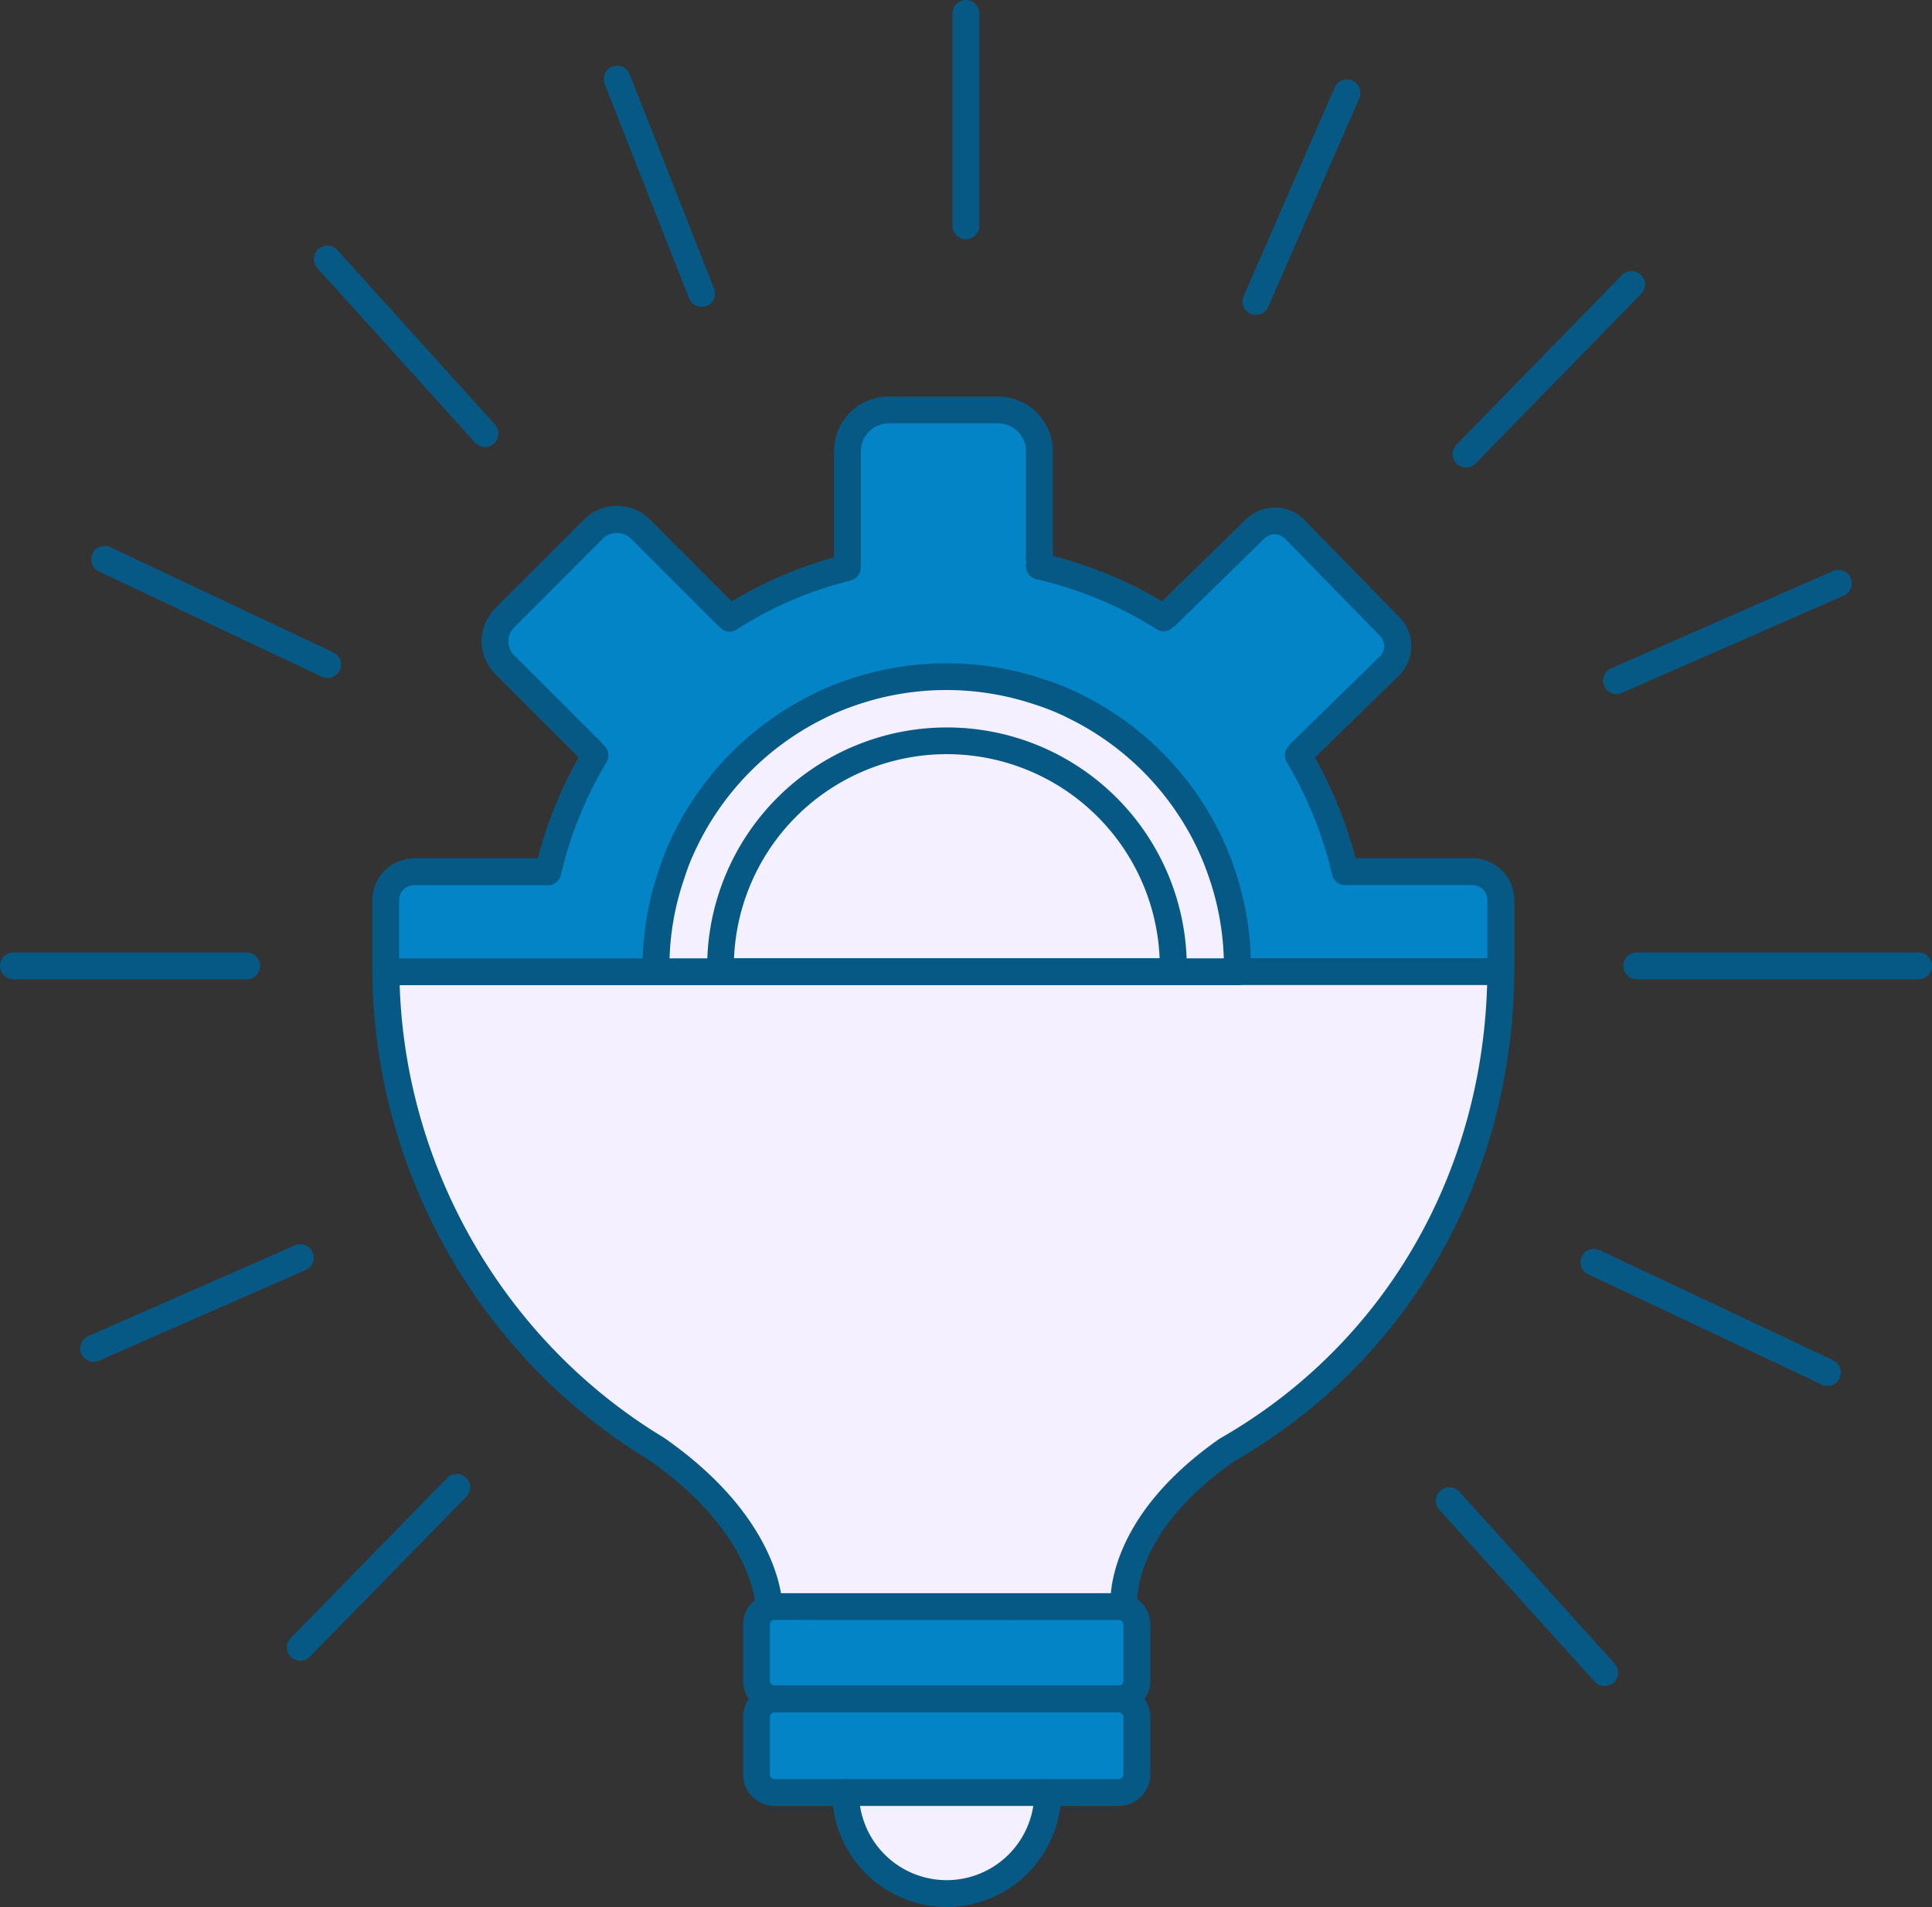 <svg xmlns="http://www.w3.org/2000/svg" viewBox="0 0 642.05 633.83">
  <rect x="0" y="0" width="642.05" height="633.83" fill="#333333" stroke="none"/>
  <defs>
    <style>
      .cls-1 {
        fill: #f4f0ff;
      }

      .cls-2 {
        fill: #0284c7;
      }

      .cls-3 {
        fill: #075985;
      }
    </style>
  </defs>
  <g id="Layer_2" data-name="Layer 2">
    <g id="Ñëîé_1" data-name="Ñëîé 1">
      <g>
        <path class="cls-1" d="M128.62,322.84s-.09,66,36.3,110.25,51.53,43.3,64.94,57.61,24.4,26.89,26.49,42.45l116-.95s1.48-26.57,30.26-46.45,48.26-27.78,66.79-61.93a259.79,259.79,0,0,0,28.34-81.07L497.57,323Z"/>
        <path class="cls-1" d="M281,597.3h66.25S348,628.72,318,629.19C281,629.78,281,597.3,281,597.3Z"/>
        <path class="cls-2" d="M128.62,322.84l-.45-25.31,8.29-8.3,45.9-.67,15.48-39.25-31.42-30,.59-12.27,32.83-33.18,12.28.55,31.3,30.27,38.64-18.06-.42-38.14,10.62-12.27h38.56l14.41,9.65.76,43s27.93,7.31,40.42,16.62l27.52-29.17,11.79-2.69L462.62,213l-1.79,7.17L430.2,250l16.89,39.77,40.8,0,9.68,4.89v27.54Z"/>
        <path class="cls-1" d="M409.4,321.38l-190.09,1.46s-3.72-50.45,32-74.37c29.79-19.94,47.8-25.58,77.08-21.26s56.69,25.5,66.27,42.26S410.31,312.08,409.4,321.38Z"/>
        <path class="cls-3" d="M389.89,327.45H239.41A4.46,4.46,0,0,1,235,323v-1.52a79.7,79.7,0,0,1,159.4,0V323A4.46,4.46,0,0,1,389.89,327.45Zm-146-8.92H385.37a70.78,70.78,0,0,0-141.44,0Z"/>
        <path class="cls-3" d="M411.21,327.45H218a4.46,4.46,0,0,1-4.46-4.46v-1.52A98.44,98.44,0,0,1,219,289.05a75.82,75.82,0,0,1,3.91-10,101.35,101.35,0,0,1,46.39-47.89,91.89,91.89,0,0,1,10.87-4.69,101.4,101.4,0,0,1,66.69-.72,82.73,82.73,0,0,1,12.63,5.15,101.2,101.2,0,0,1,46.7,47.67,105.35,105.35,0,0,1,4.21,10.56,100.56,100.56,0,0,1,5.31,32.36V323A4.46,4.46,0,0,1,411.21,327.45Zm-188.7-8.92H406.7A91.16,91.16,0,0,0,401.9,292a93.47,93.47,0,0,0-3.84-9.64,92.35,92.35,0,0,0-42.61-43.46A75.15,75.15,0,0,0,344,234.2a92.08,92.08,0,0,0-60.89.66,82.31,82.31,0,0,0-9.89,4.26A92.36,92.36,0,0,0,231,282.76a68.66,68.66,0,0,0-3.52,9A89.58,89.58,0,0,0,222.51,318.53Z"/>
        <g>
          <rect class="cls-2" x="251.4" y="533.96" width="126.4" height="30.75" rx="6.01"/>
          <path class="cls-3" d="M371.79,569.16H257.41a10.48,10.48,0,0,1-10.47-10.47V540a10.48,10.48,0,0,1,10.47-10.47H371.79A10.47,10.47,0,0,1,382.26,540v18.72A10.47,10.47,0,0,1,371.79,569.16ZM257.41,538.42a1.55,1.55,0,0,0-1.55,1.55v18.72a1.56,1.56,0,0,0,1.55,1.55H371.79a1.55,1.55,0,0,0,1.55-1.55V540a1.54,1.54,0,0,0-1.55-1.55Z"/>
        </g>
        <g>
          <rect class="cls-2" x="251.4" y="564.7" width="126.4" height="31.08" rx="6.04"/>
          <path class="cls-3" d="M371.76,600.24H257.45a10.52,10.52,0,0,1-10.51-10.5v-19a10.52,10.52,0,0,1,10.51-10.51H371.76a10.51,10.51,0,0,1,10.5,10.51v19A10.51,10.51,0,0,1,371.76,600.24ZM257.45,569.16a1.59,1.59,0,0,0-1.59,1.59v19a1.59,1.59,0,0,0,1.59,1.58H371.76a1.58,1.58,0,0,0,1.58-1.58v-19a1.59,1.59,0,0,0-1.58-1.59Z"/>
        </g>
        <path class="cls-3" d="M314.61,633.83a38.1,38.1,0,0,1-38.06-38.05,4.46,4.46,0,0,1,8.92,0,29.13,29.13,0,1,0,58.26,0,4.46,4.46,0,0,1,8.92,0A38.09,38.09,0,0,1,314.61,633.83Z"/>
        <path class="cls-3" d="M503.28,322.15V299.21a14,14,0,0,0-13.95-13.95H450.48A139.89,139.89,0,0,0,437,251.8l27.86-27.22a13.75,13.75,0,0,0,.23-19.42l-31.6-32.35a13.77,13.77,0,0,0-19.43-.22l-27.91,27.26a136.67,136.67,0,0,0-36.26-15.09V150a18.17,18.17,0,0,0-18.1-18.2H295.28A18.18,18.18,0,0,0,277.17,150v35.28a134.9,134.9,0,0,0-34,14.59L216,172.67a15.52,15.52,0,0,0-21.93,0l-29.47,29.47a15.54,15.54,0,0,0,0,21.93l27.69,27.69a137.71,137.71,0,0,0-13.56,33.5h-41a14,14,0,0,0-14,13.95v23.14a.7.7,0,0,0,0,.14c0,.11,0,.23,0,.34a.41.41,0,0,0,0,.16c0,.08,0,.14,0,.22.56,66,35.63,127.93,91.89,162h0c34.87,24.34,35.44,48.47,35.44,48.71a4.46,4.46,0,0,0,4.42,4.47h0A4.47,4.47,0,0,0,260,534c0-1.17-.2-28.82-39.25-56.08,0,0-.1,0-.14-.06l-.11-.1C168,446,134.82,388.84,132.82,327.45H218a4.46,4.46,0,1,0,0-8.92H132.63V299.21a5,5,0,0,1,5-5h43.46c.08,0,.15,0,.23,0a4.65,4.65,0,0,0,.74.08,4.48,4.48,0,0,0,4.34-3.46,128.79,128.79,0,0,1,15.17-37.5,4.4,4.4,0,0,0-1-5.69c-.1-.12-.14-.26-.25-.37l-29.43-29.44a6.58,6.58,0,0,1,0-9.31L200.34,179a6.74,6.74,0,0,1,9.31,0l29.15,29.15a4,4,0,0,0,.34.22,4.4,4.4,0,0,0,3.24,1.58,4.45,4.45,0,0,0,2.41-.71,125.81,125.81,0,0,1,37.9-16.29,4.4,4.4,0,0,0,3.28-5,3.86,3.86,0,0,0,.12-.57V150a9.25,9.25,0,0,1,9.19-9.28h36.48a9.25,9.25,0,0,1,9.18,9.28v36.21a4.92,4.92,0,0,0,.17.85c0,.05-.05.08-.06.13a4.47,4.47,0,0,0,3.36,5.34,127.77,127.77,0,0,1,40,16.64,4.48,4.48,0,0,0,2.38.68,4.39,4.39,0,0,0,3-1.4,4.76,4.76,0,0,0,.79-.5l29.64-29a4.82,4.82,0,0,1,6.81.08l31.6,32.34a4.82,4.82,0,0,1-.09,6.81l-29.75,29.07a3.82,3.82,0,0,0-.49.72,4.4,4.4,0,0,0-.7,5.33,131.81,131.81,0,0,1,15.1,37.45,4.47,4.47,0,0,0,4.34,3.45c.12,0,.25,0,.38-.05h41.86a5,5,0,0,1,5,5v19.32H411.21a4.46,4.46,0,0,0,0,8.92h83c-1.9,63.79-34.72,119.83-88.76,150.7-.07,0-.1.1-.16.14s-.13,0-.19.09c-39,27.38-36.12,55.22-36,56.39a4.43,4.43,0,0,0,4.41,3.9l.51,0a4.47,4.47,0,0,0,3.93-4.91c-.1-1-2.07-24,32.18-48,57.87-33.2,92.55-93.82,93.1-162.47a2.38,2.38,0,0,0,.05-.26,1.08,1.08,0,0,0,0-.19c0-.14,0-.28,0-.42A.85.85,0,0,0,503.28,322.15Z"/>
        <path class="cls-3" d="M161.19,148.58a4.46,4.46,0,0,1-3.31-1.47l-52.39-58a4.46,4.46,0,1,1,6.62-6l52.39,58a4.46,4.46,0,0,1-3.31,7.45Z"/>
        <path class="cls-3" d="M533.26,560.38a4.48,4.48,0,0,1-3.32-1.47l-51.57-57.08a4.46,4.46,0,1,1,6.62-6l51.58,57.08a4.46,4.46,0,0,1-3.31,7.46Z"/>
        <path class="cls-3" d="M487.17,155.38A4.46,4.46,0,0,1,484,147.8l55-56.36a4.46,4.46,0,0,1,6.38,6.24l-55,56.36A4.45,4.45,0,0,1,487.17,155.38Z"/>
        <path class="cls-3" d="M99.83,552a4.45,4.45,0,0,1-3.19-7.57l52.07-53.32a4.47,4.47,0,0,1,6.39,6.24L103,550.61A4.45,4.45,0,0,1,99.83,552Z"/>
        <path class="cls-3" d="M321,79.51a4.46,4.46,0,0,1-4.46-4.46V4.46a4.46,4.46,0,0,1,8.92,0V75.05A4.46,4.46,0,0,1,321,79.51Z"/>
        <path class="cls-3" d="M637.59,325.49H543.93a4.46,4.46,0,1,1,0-8.92h93.66a4.46,4.46,0,0,1,0,8.92Z"/>
        <path class="cls-3" d="M82,325.49H4.46a4.46,4.46,0,0,1,0-8.92H82a4.46,4.46,0,0,1,0,8.92Z"/>
        <path class="cls-3" d="M417.37,104.67a4.55,4.55,0,0,1-1.78-.37,4.46,4.46,0,0,1-2.3-5.87l30.25-69.34a4.46,4.46,0,1,1,8.18,3.58L421.47,102A4.48,4.48,0,0,1,417.37,104.67Z"/>
        <path class="cls-3" d="M233.15,102A4.48,4.48,0,0,1,229,99.2L201,28.05a4.46,4.46,0,1,1,8.3-3.26l28,71.14a4.45,4.45,0,0,1-2.51,5.78A4.5,4.5,0,0,1,233.15,102Z"/>
        <path class="cls-3" d="M537.23,230.68a4.46,4.46,0,0,1-1.8-8.55l73.72-32.33a4.46,4.46,0,0,1,3.58,8.17L539,230.3A4.52,4.52,0,0,1,537.23,230.68Z"/>
        <path class="cls-3" d="M31.12,452.62a4.46,4.46,0,0,1-1.8-8.54L98,413.94a4.46,4.46,0,1,1,3.58,8.17L32.9,452.25A4.51,4.51,0,0,1,31.12,452.62Z"/>
        <path class="cls-3" d="M607.3,460.61a4.49,4.49,0,0,1-1.9-.43L528,423.65a4.46,4.46,0,1,1,3.8-8.06l77.39,36.52a4.46,4.46,0,0,1-1.91,8.5Z"/>
        <path class="cls-3" d="M108.79,225.32a4.49,4.49,0,0,1-1.9-.43l-74-34.95a4.46,4.46,0,0,1,3.81-8.07l74.05,34.95a4.46,4.46,0,0,1-1.91,8.5Z"/>
      </g>
    </g>
  </g>
</svg>
